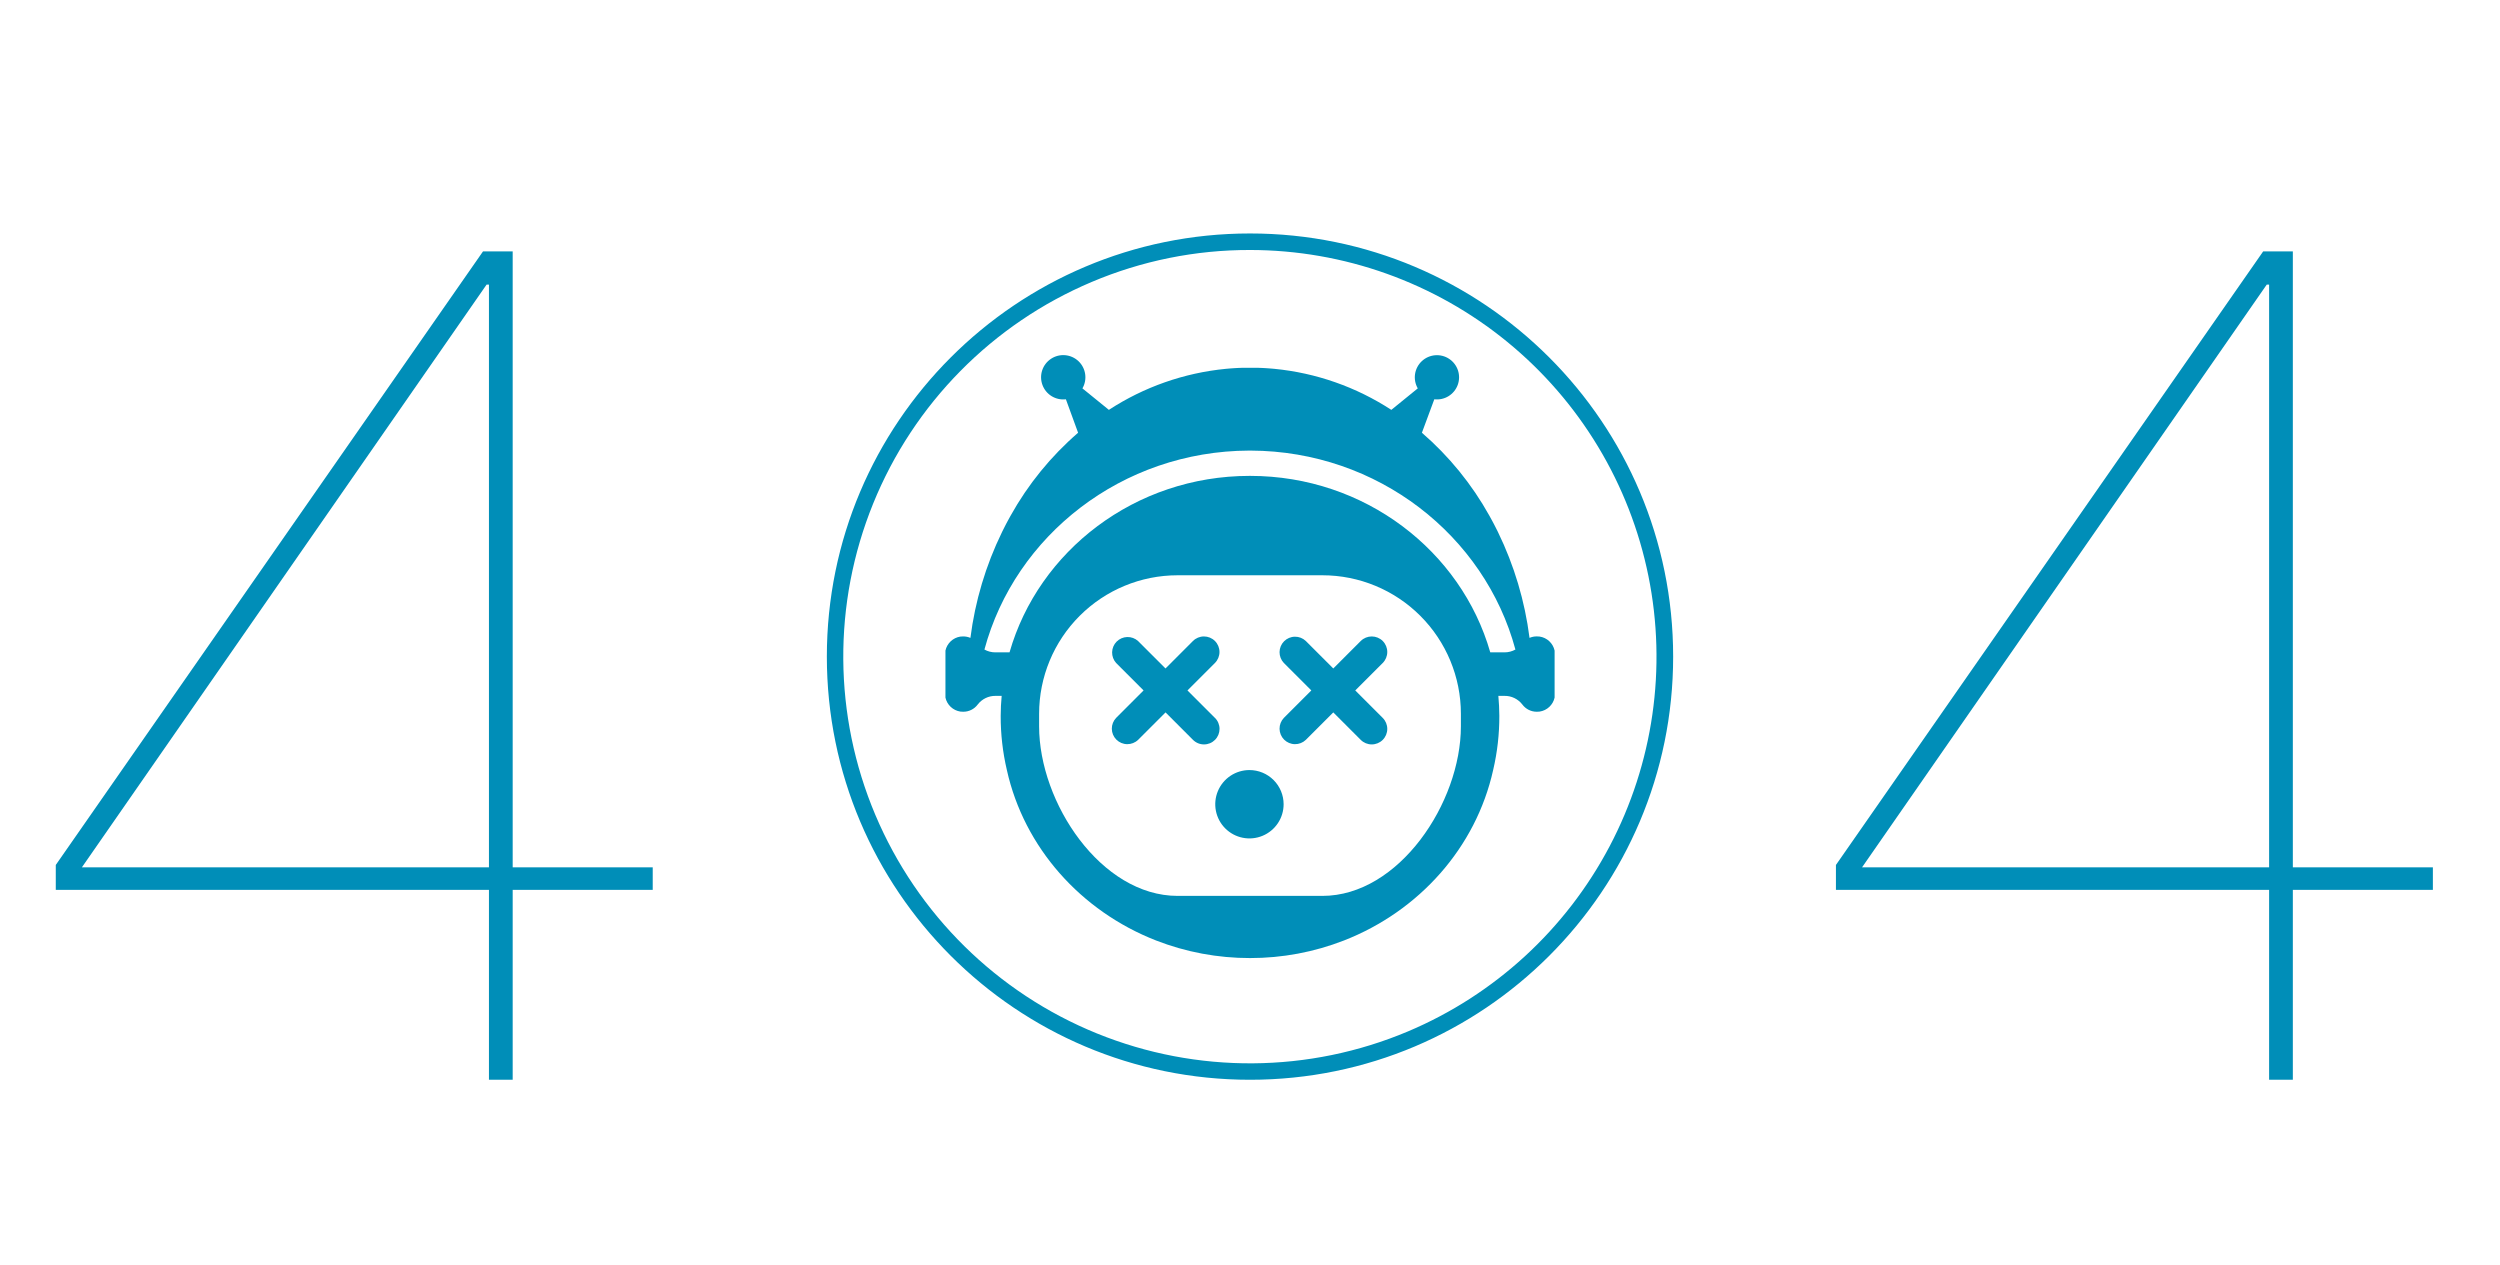 <svg width="257" height="130" viewBox="0 0 257 130" fill="none" xmlns="http://www.w3.org/2000/svg">
  <g clip-path="url(#clip0_1_12)">
    <path
      d="M128.5 25.699C138.144 25.704 147.49 29.043 154.954 35.15C162.418 41.257 167.541 49.757 169.456 59.209C171.371 68.661 169.959 78.484 165.46 87.015C160.961 95.545 153.652 102.258 144.77 106.016C134.555 110.331 123.044 110.412 112.77 106.24C102.495 102.068 94.299 93.985 89.984 83.77C85.669 73.555 85.588 62.044 89.76 51.77C93.932 41.495 102.015 33.299 112.23 28.984C117.377 26.805 122.911 25.688 128.5 25.699M128.5 24C104.476 24 85 43.476 85 67.5C85 91.524 104.476 111 128.5 111C152.524 111 172 91.524 172 67.5C172 43.476 152.524 24 128.5 24Z"
      fill="#008EB8"/>
  </g>
  <path
    d="M50.264 111V91.48H5.734V88.918L49.654 25.844H52.704V89.162H67.1V91.48H52.704V111H50.264ZM8.418 89.162H50.264V29.26H50.02L8.418 89.162Z"
    fill="#008EB8"/>
  <path
    d="M233.264 111V91.48H188.734V88.918L232.654 25.844H235.704V89.162H250.1V91.48H235.704V111H233.264ZM191.418 89.162H233.264V29.26H233.02L191.418 89.162Z"
    fill="#008EB8"/>
  <path
    d="M131.956 82.676C131.956 83.371 131.75 84.05 131.364 84.628C130.978 85.206 130.429 85.656 129.787 85.922C129.145 86.188 128.438 86.258 127.757 86.122C127.075 85.987 126.449 85.652 125.957 85.16C125.466 84.669 125.131 84.043 124.996 83.361C124.86 82.68 124.93 81.973 125.196 81.331C125.462 80.689 125.912 80.14 126.49 79.754C127.068 79.368 127.747 79.162 128.442 79.162C129.374 79.162 130.268 79.532 130.927 80.191C131.586 80.85 131.956 81.744 131.956 82.676ZM159.813 66.873V71.712C159.733 72.078 159.544 72.411 159.271 72.668C158.998 72.924 158.654 73.092 158.284 73.15C158.189 73.163 158.094 73.169 157.998 73.167C157.708 73.171 157.421 73.106 157.16 72.977C156.9 72.849 156.673 72.661 156.5 72.428C156.285 72.147 156.007 71.92 155.689 71.765C155.371 71.61 155.022 71.531 154.668 71.536H154.031C154.09 72.215 154.129 72.895 154.131 73.587C154.137 75.463 153.924 77.333 153.496 79.16C151.723 87.129 145.892 93.659 138.167 96.679C135.086 97.88 131.808 98.493 128.502 98.489H128.5C125.194 98.493 121.916 97.88 118.835 96.679C111.11 93.659 105.278 87.129 103.506 79.16C103.078 77.333 102.865 75.463 102.871 73.587C102.871 72.895 102.911 72.212 102.971 71.536H102.332C101.979 71.532 101.63 71.611 101.313 71.766C100.996 71.921 100.72 72.147 100.505 72.428C100.332 72.661 100.105 72.849 99.845 72.977C99.584 73.106 99.297 73.171 99.007 73.167C98.911 73.169 98.816 73.163 98.721 73.15C98.351 73.092 98.007 72.924 97.734 72.668C97.461 72.411 97.272 72.078 97.192 71.712V66.88C97.272 66.514 97.461 66.181 97.734 65.924C98.007 65.667 98.351 65.499 98.721 65.442C98.816 65.429 98.912 65.423 99.008 65.425C99.266 65.423 99.522 65.474 99.759 65.576C100.239 61.798 101.335 58.124 103.005 54.702L103.058 54.593C103.129 54.448 103.202 54.306 103.275 54.163C103.323 54.068 103.372 53.972 103.421 53.877L103.572 53.592C103.652 53.444 103.742 53.296 103.815 53.148L103.892 53.009C105.688 49.784 108.036 46.9 110.828 44.486L109.574 41.047C109.064 41.108 108.549 40.996 108.111 40.728C107.673 40.46 107.339 40.052 107.162 39.57C106.985 39.088 106.976 38.56 107.136 38.072C107.297 37.585 107.617 37.165 108.046 36.883C108.474 36.6 108.986 36.47 109.497 36.514C110.009 36.558 110.49 36.774 110.864 37.126C111.237 37.478 111.481 37.946 111.555 38.454C111.63 38.962 111.53 39.481 111.273 39.925L113.992 42.134C117.604 39.779 121.731 38.332 126.023 37.915L126.192 37.9L126.549 37.871L126.843 37.85L127.222 37.828L127.669 37.811H127.887H128.323H128.697H129.134H129.351L129.798 37.828L130.177 37.85L130.471 37.871L130.828 37.9L130.998 37.915C135.289 38.332 139.417 39.779 143.028 42.134L145.747 39.925C145.491 39.481 145.392 38.964 145.466 38.457C145.541 37.95 145.784 37.483 146.158 37.131C146.531 36.78 147.011 36.565 147.522 36.521C148.033 36.477 148.543 36.606 148.971 36.889C149.399 37.171 149.718 37.589 149.879 38.076C150.039 38.563 150.03 39.09 149.854 39.571C149.677 40.052 149.344 40.459 148.907 40.727C148.47 40.995 147.955 41.108 147.446 41.047L146.172 44.486C148.962 46.898 151.308 49.782 153.103 53.004L153.179 53.143C153.261 53.291 153.349 53.439 153.422 53.587L153.574 53.872C153.623 53.967 153.672 54.063 153.72 54.158C153.793 54.3 153.866 54.443 153.937 54.586C153.954 54.623 153.973 54.661 153.992 54.698C155.66 58.121 156.756 61.795 157.235 65.573C157.473 65.471 157.728 65.419 157.987 65.422C158.083 65.42 158.179 65.426 158.274 65.439C158.646 65.494 158.993 65.662 159.268 65.919C159.543 66.177 159.733 66.512 159.813 66.88V66.873ZM135.941 59.138H121.059C117.283 59.138 113.661 60.638 110.991 63.308C108.321 65.978 106.82 69.6 106.82 73.376V74.664C106.82 82.528 113.195 92.098 121.059 92.098H135.941C143.805 92.098 150.18 82.528 150.18 74.664V73.376C150.18 69.6 148.679 65.978 146.009 63.308C143.339 60.638 139.717 59.138 135.941 59.138V59.138ZM154.668 67.063C155.059 67.063 155.443 66.963 155.784 66.773C152.634 55.058 141.643 46.368 128.576 46.321H128.407C115.34 46.368 104.349 55.058 101.199 66.773C101.54 66.963 101.924 67.063 102.315 67.063H103.78C106.772 56.62 116.694 48.931 128.442 48.921H128.537C140.284 48.931 150.208 56.62 153.2 67.063H154.668ZM124.896 73.801L122.072 70.977L124.896 68.153C125.195 67.853 125.364 67.446 125.363 67.023C125.363 66.599 125.195 66.193 124.895 65.893C124.595 65.594 124.189 65.426 123.765 65.426C123.342 65.426 122.935 65.594 122.636 65.894L119.814 68.718L116.989 65.894C116.685 65.621 116.287 65.475 115.879 65.486C115.47 65.498 115.081 65.665 114.792 65.955C114.503 66.244 114.336 66.634 114.326 67.043C114.316 67.451 114.462 67.849 114.736 68.153L117.559 70.977L114.736 73.801C114.448 74.103 114.29 74.505 114.295 74.922C114.299 75.339 114.467 75.738 114.762 76.033C115.057 76.328 115.456 76.496 115.873 76.501C116.29 76.505 116.693 76.347 116.995 76.059L119.819 73.235L122.641 76.059C122.789 76.207 122.965 76.325 123.159 76.405C123.353 76.486 123.561 76.527 123.77 76.527C123.98 76.527 124.188 76.486 124.382 76.406C124.576 76.326 124.752 76.208 124.9 76.06C125.049 75.912 125.166 75.736 125.247 75.542C125.327 75.348 125.368 75.14 125.369 74.93C125.369 74.721 125.327 74.513 125.247 74.319C125.167 74.125 125.049 73.949 124.901 73.801H124.896ZM142.145 65.894C141.845 65.595 141.438 65.427 141.015 65.427C140.591 65.427 140.185 65.595 139.885 65.894L137.062 68.718L134.238 65.894C133.936 65.606 133.534 65.448 133.117 65.453C132.7 65.457 132.301 65.625 132.006 65.92C131.711 66.215 131.543 66.614 131.538 67.031C131.533 67.448 131.692 67.851 131.98 68.153L134.804 70.977L131.98 73.801C131.692 74.103 131.533 74.505 131.538 74.922C131.543 75.339 131.711 75.738 132.006 76.033C132.301 76.328 132.7 76.496 133.117 76.501C133.534 76.505 133.936 76.347 134.238 76.059L137.062 73.235L139.885 76.059C140.184 76.359 140.59 76.527 141.014 76.527C141.438 76.527 141.844 76.359 142.144 76.06C142.444 75.76 142.612 75.354 142.612 74.93C142.612 74.507 142.444 74.1 142.145 73.801L139.321 70.977L142.145 68.153C142.444 67.853 142.612 67.447 142.612 67.023C142.612 66.6 142.444 66.194 142.145 65.894V65.894Z"
    fill="#008EB8"/>
  <defs>
    <clipPath id="clip0_1_12">
      <rect width="87" height="87" fill="white" transform="translate(85 24)"/>
    </clipPath>
  </defs>
</svg>
